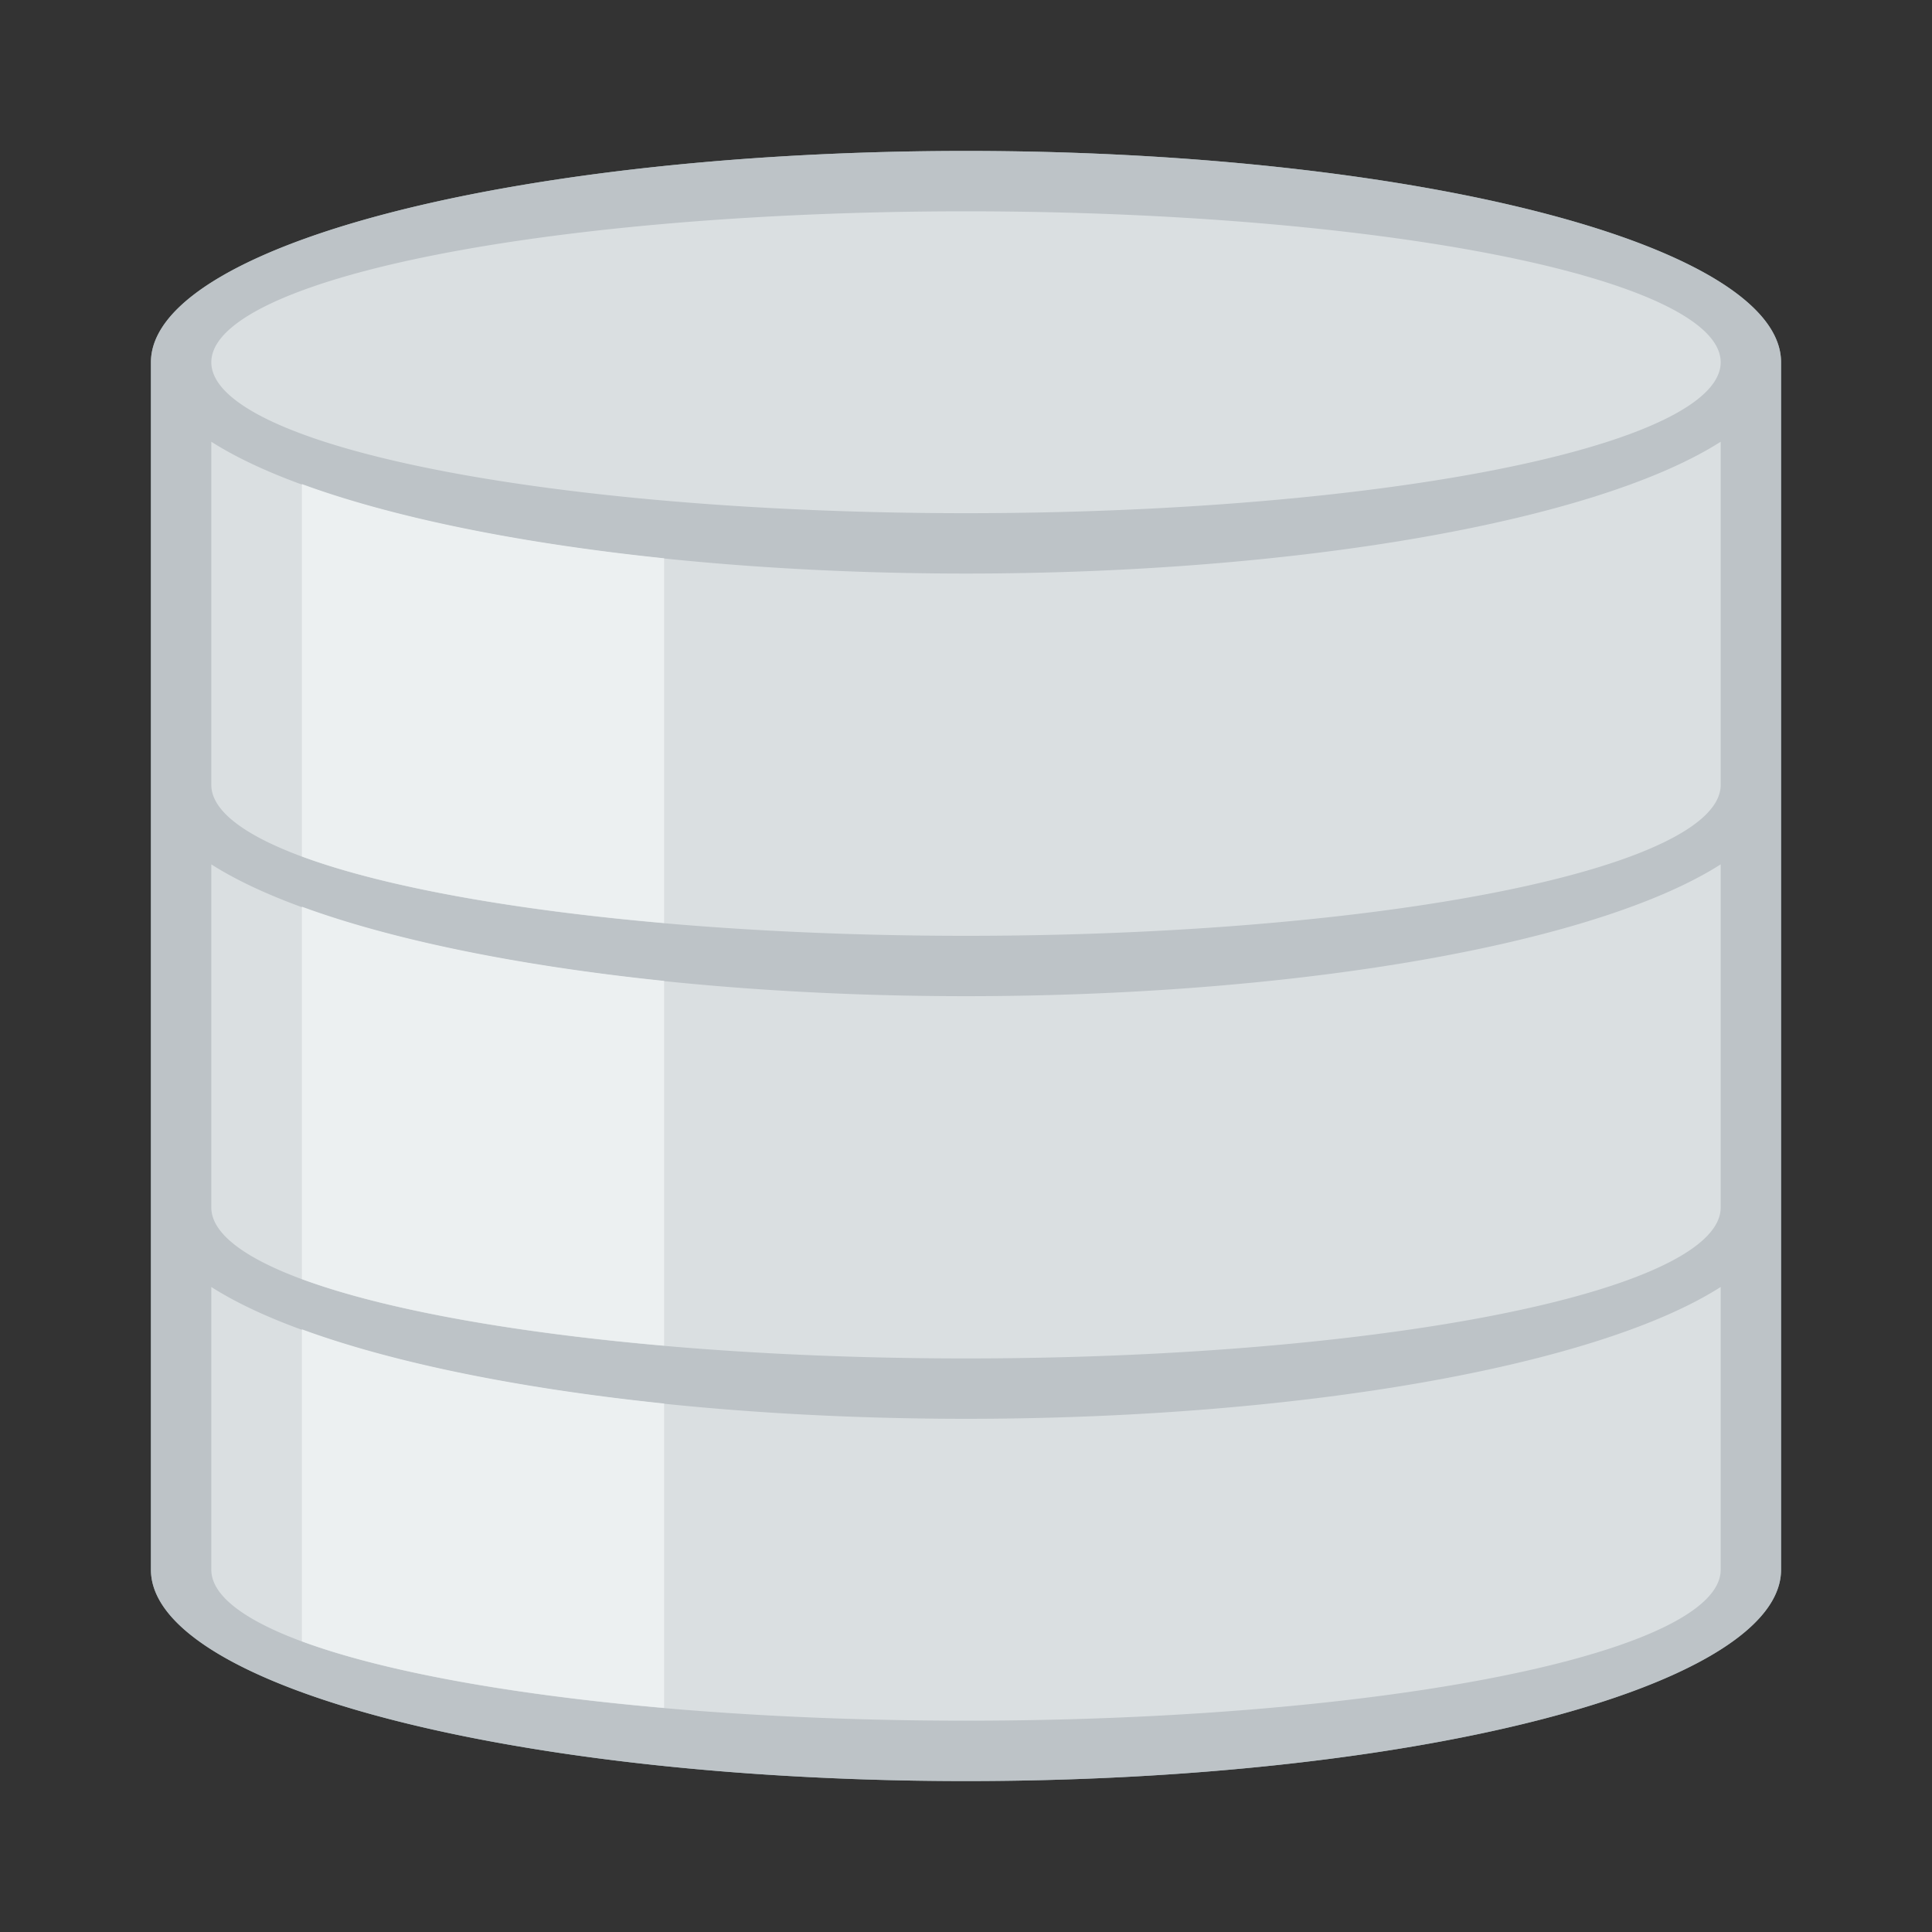 <?xml version="1.0" encoding="UTF-8" standalone="no"?>
<!-- Created with Inkscape (http://www.inkscape.org/) -->

<svg
   xmlns:dc="http://purl.org/dc/elements/1.1/"
   xmlns:cc="http://creativecommons.org/ns#"
   xmlns:rdf="http://www.w3.org/1999/02/22-rdf-syntax-ns#"
   xmlns:svg="http://www.w3.org/2000/svg"
   xmlns="http://www.w3.org/2000/svg"
   xmlns:sodipodi="http://sodipodi.sourceforge.net/DTD/sodipodi-0.dtd"
   xmlns:inkscape="http://www.inkscape.org/namespaces/inkscape"
   width="64"
   height="64"
   viewBox="0 0 64 64"
   id="svg2"
   version="1.1"
   inkscape:version="0.91+devel r"
   sodipodi:docname="calligrakexi.svg">
  <rect x="0" y="0" width="64" height="64" fill="#333333" stroke="none"/>
  <defs
     id="defs4" />
  <sodipodi:namedview
     id="base"
     pagecolor="#ffffff"
     bordercolor="#666666"
     borderopacity="1.0"
     inkscape:pageopacity="0.0"
     inkscape:pageshadow="2"
     inkscape:zoom="5.656854"
     inkscape:cx="29.961152"
     inkscape:cy="35.661031"
     inkscape:document-units="px"
     inkscape:current-layer="layer1"
     showgrid="true"
     units="px"
     inkscape:showpageshadow="false"
     borderlayer="true"
     inkscape:window-width="1366"
     inkscape:window-height="670"
     inkscape:window-x="-4"
     inkscape:window-y="29"
     inkscape:window-maximized="1">
    <inkscape:grid
       type="xygrid"
       id="grid4136"
       empspacing="2" />
    <sodipodi:guide
       position="5,59"
       orientation="54,0"
       id="guide4142" />
    <sodipodi:guide
       position="5,5"
       orientation="0,54"
       id="guide4144" />
    <sodipodi:guide
       position="59,5"
       orientation="-54,0"
       id="guide4146" />
    <sodipodi:guide
       position="59,59"
       orientation="0,-54"
       id="guide4148" />
    <sodipodi:guide
       position="0,64"
       orientation="64,0"
       id="guide4150" />
    <sodipodi:guide
       position="0,6.875e-05"
       orientation="0,64"
       id="guide4152" />
    <sodipodi:guide
       position="64,6.875e-05"
       orientation="-64,0"
       id="guide4154" />
    <sodipodi:guide
       position="64,64"
       orientation="0,-64"
       id="guide4156" />
  </sodipodi:namedview>
  <g
     inkscape:label="Capa 1"
     inkscape:groupmode="layer"
     id="layer1"
     transform="translate(0,-1058.52)">
    <path
       style="opacity:1;fill:#95a5a6;fill-opacity:1;stroke:none;stroke-width:1;stroke-linecap:round;stroke-linejoin:miter;stroke-miterlimit:4;stroke-dasharray:none;stroke-opacity:0.299"
       d="M 32 5 A 27 7 0 0 0 5 12 L 5 52 A 27 7 0 0 0 32 59 A 27 7 0 0 0 59 52 L 59 12 A 27 7 0 0 0 32 5 z M 32 7 A 25 5 0 0 1 57 12 A 25 5 0 0 1 32 17 A 25 5 0 0 1 7 12 A 25 5 0 0 1 32 7 z M 7 14.633 A 27 7 0 0 0 32 19 A 27 7 0 0 0 57 14.633 L 57 26 A 25 5 0 0 1 32 31 A 25 5 0 0 1 7 26 L 7 14.633 z M 7 28.633 A 27 7 0 0 0 32 33 A 27 7 0 0 0 57 28.633 L 57 40 A 25 5 0 0 1 32 45 A 25 5 0 0 1 7 40 L 7 28.633 z M 7 42.633 A 27 7 0 0 0 32 47 A 27 7 0 0 0 57 42.633 L 57 49.367 L 57 52 A 25 5 0 0 1 32 57 A 25 5 0 0 1 7 52 L 7 49.367 L 7 42.633 z "
       transform="translate(0,1058.52)"
       id="rect4219" />
    <path
       style="opacity:1;fill:#bdc3c7;fill-opacity:1;stroke:none;stroke-width:1;stroke-linecap:round;stroke-linejoin:miter;stroke-miterlimit:4;stroke-dasharray:none;stroke-opacity:0.299"
       d="m 32,1063.52 a 27,7 0 0 0 -27,7 l 0,40 a 27,7 0 0 0 27,7 27,7 0 0 0 27,-7 l 0,-40 a 27,7 0 0 0 -27,-7 z"
       id="path4251" />
    <path
       style="opacity:1;fill:#dadfe1;fill-opacity:1;stroke:none;stroke-width:1;stroke-linecap:round;stroke-linejoin:miter;stroke-miterlimit:4;stroke-dasharray:none;stroke-opacity:0.299"
       d="m 32,1065.52 a 25,5 0 0 1 25,5 25,5 0 0 1 -25,5 25,5 0 0 1 -25,-5 25,5 0 0 1 25,-5 z"
       id="path4249" />
    <path
       style="opacity:1;fill:#dadfe1;fill-opacity:1;stroke:none;stroke-width:1;stroke-linecap:round;stroke-linejoin:miter;stroke-miterlimit:4;stroke-dasharray:none;stroke-opacity:0.299"
       d="M 7 14.633 L 7 26 A 25 5 0 0 0 32 31 A 25 5 0 0 0 57 26 L 57 14.633 A 27 7 0 0 1 32 19 A 27 7 0 0 1 7 14.633 z M 7 28.633 L 7 40 A 25 5 0 0 0 32 45 A 25 5 0 0 0 57 40 L 57 28.633 A 27 7 0 0 1 32 33 A 27 7 0 0 1 7 28.633 z M 7 42.633 L 7 49.367 L 7 52 A 25 5 0 0 0 32 57 A 25 5 0 0 0 57 52 L 57 49.367 L 57 42.633 A 27 7 0 0 1 32 47 A 27 7 0 0 1 7 42.633 z "
       id="path4247"
       transform="translate(0,1058.52)" />
    <path
       style="opacity:1;fill:#ecf0f1;fill-opacity:1;stroke:none;stroke-width:1;stroke-linecap:round;stroke-linejoin:miter;stroke-miterlimit:4;stroke-dasharray:none;stroke-opacity:0.299"
       d="M 10 16.035 L 10 28.371 A 25 5 0 0 0 22 30.576 L 22 18.494 A 27 7 0 0 1 10 16.035 z M 10 30.035 L 10 42.371 A 25 5 0 0 0 22 44.576 L 22 32.494 A 27 7 0 0 1 10 30.035 z M 10 44.035 L 10 54.371 A 25 5 0 0 0 22 56.576 L 22 46.494 A 27 7 0 0 1 10 44.035 z "
       transform="translate(0,1058.52)"
       id="rect4253" />
  </g>
</svg>
